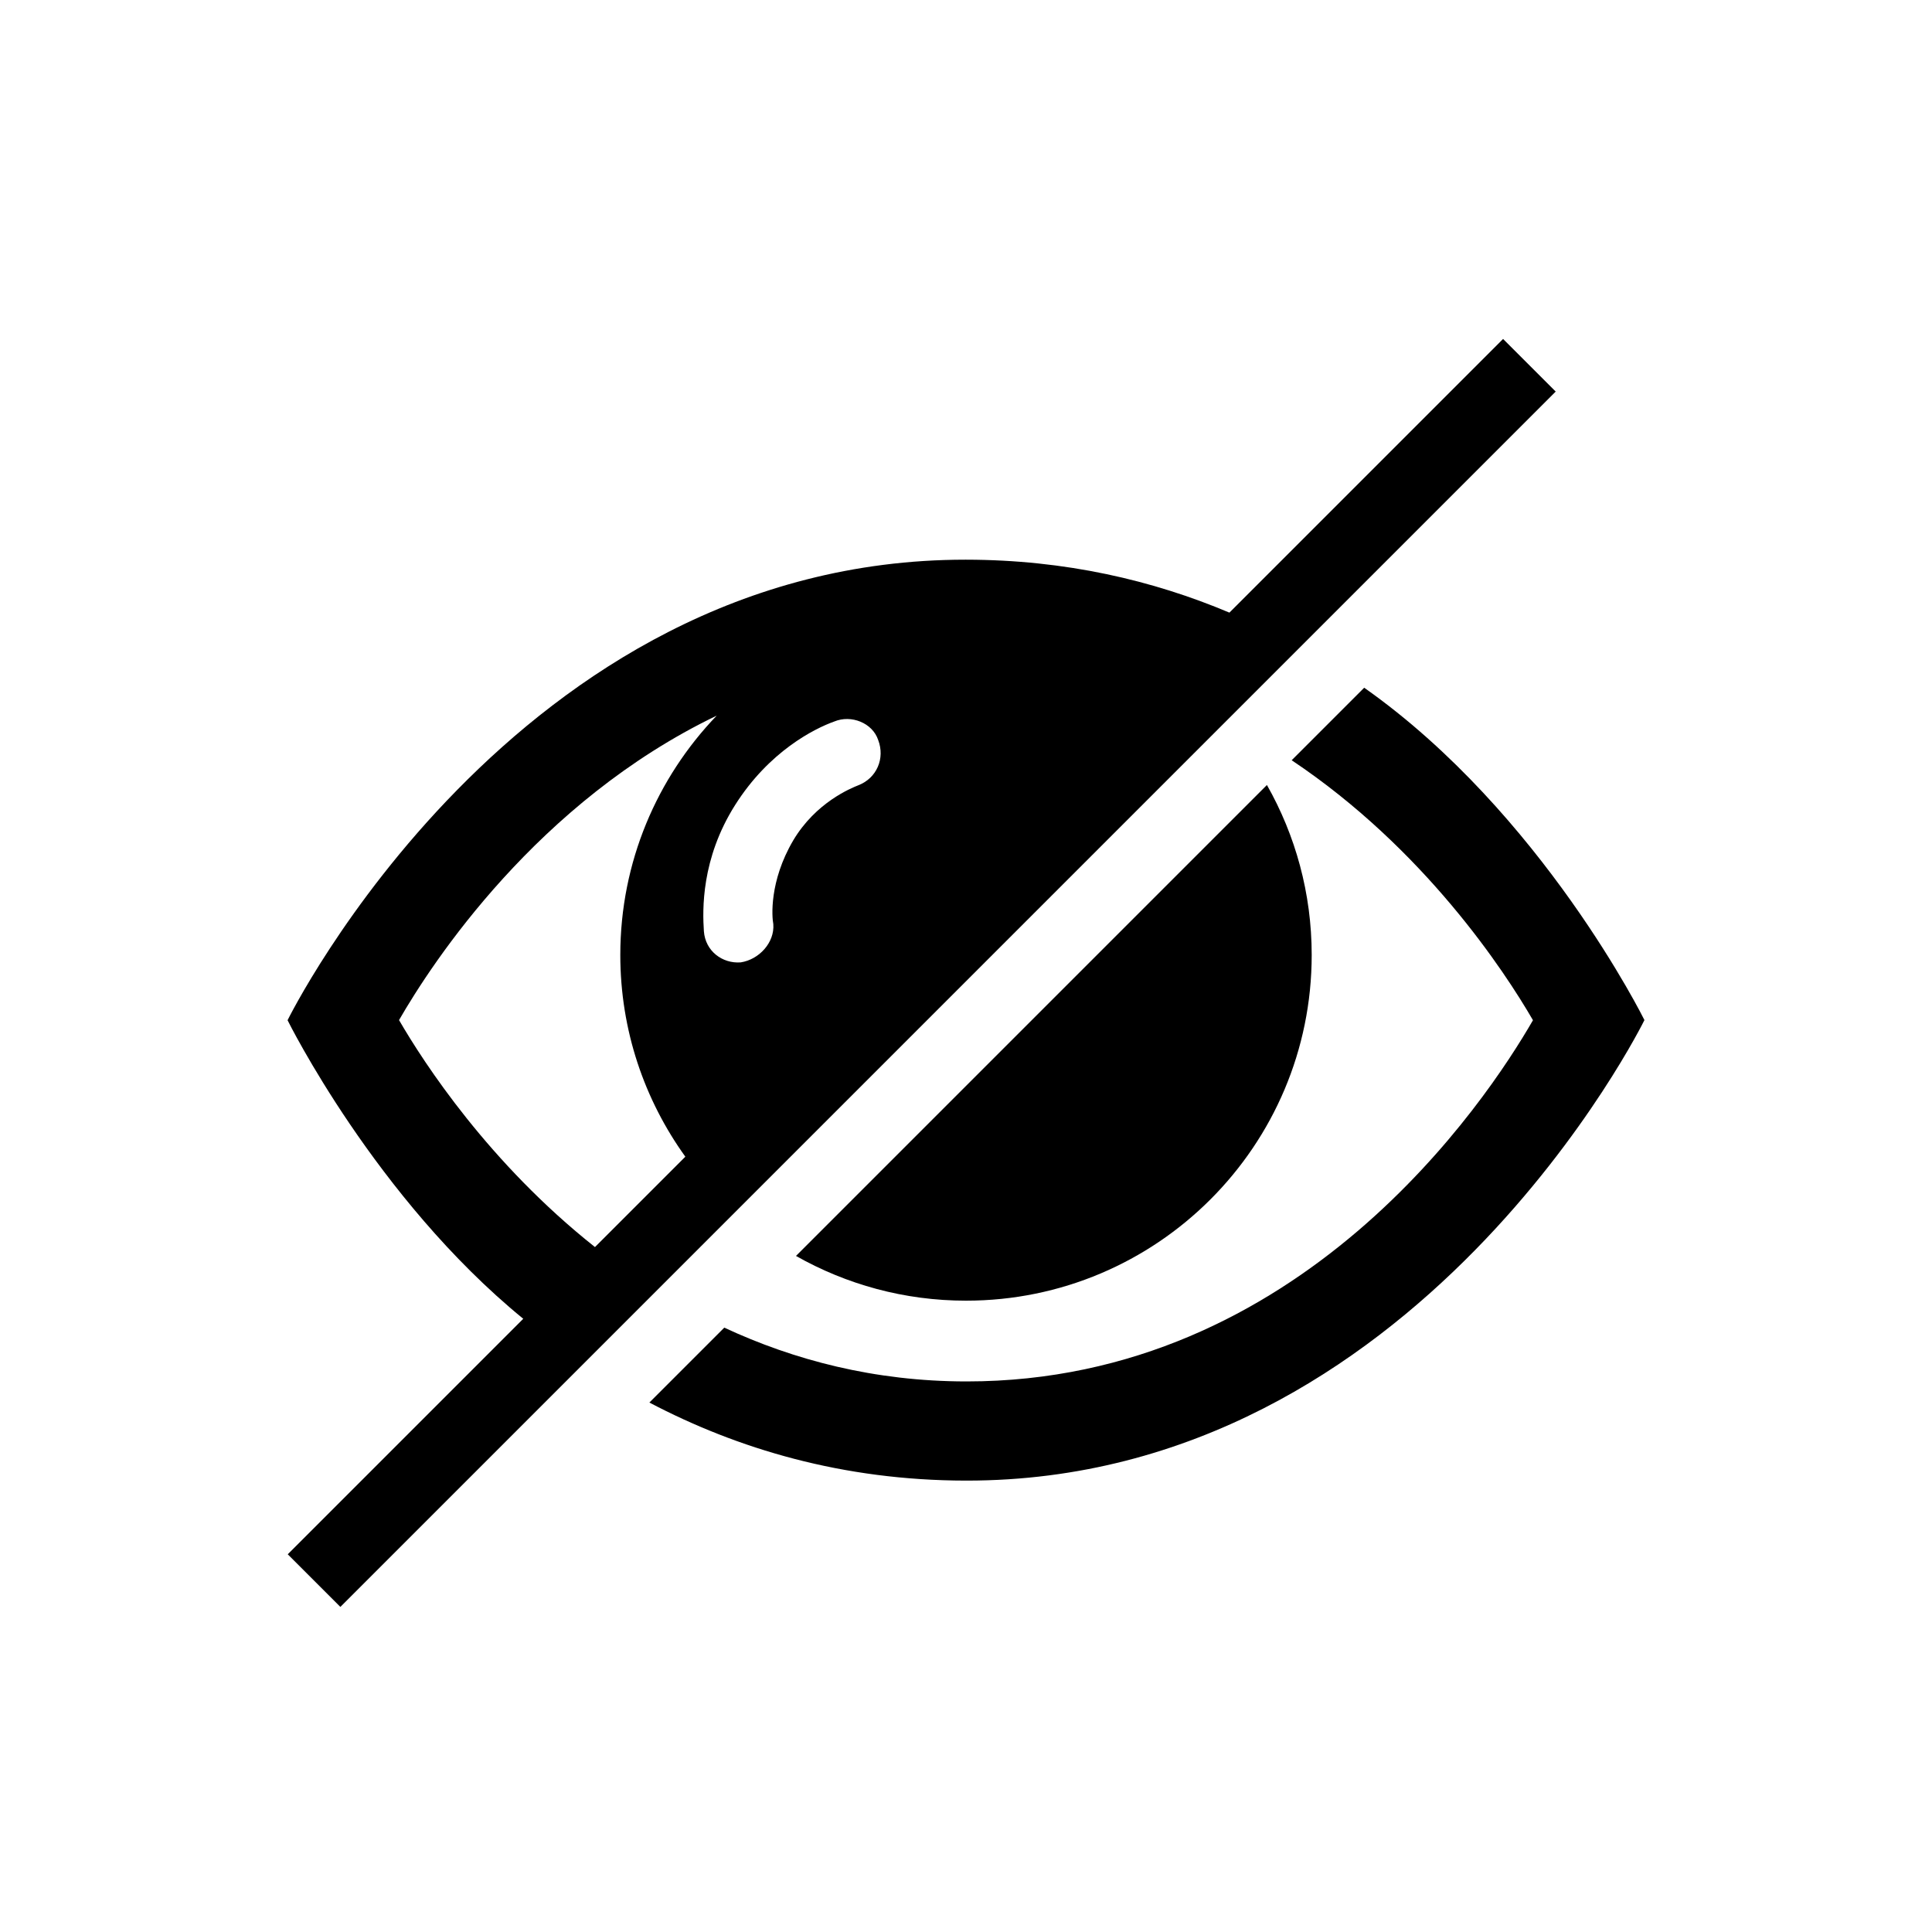<?xml version="1.0" encoding="utf-8"?>
<!-- Generator: Adobe Illustrator 19.1.0, SVG Export Plug-In . SVG Version: 6.00 Build 0)  -->
<!DOCTYPE svg PUBLIC "-//W3C//DTD SVG 1.1//EN" "http://www.w3.org/Graphics/SVG/1.1/DTD/svg11.dtd">
<svg version="1.1" id="ic" xmlns="http://www.w3.org/2000/svg" xmlns:xlink="http://www.w3.org/1999/xlink" x="0px" y="0px"
	 width="465px" height="465px" viewBox="0 0 465 465" enable-background="new 0 0 465 465" xml:space="preserve">
<g>
	<path d="M361.768,81.579l-65.869,65.869c-18.363-7.749-39.442-12.716-63.387-12.741
		h-0.181c-108.65,0-163.117,110.842-163.117,110.842s21.129,42.792,56.725,71.861
		l-56.683,56.683l12.663,12.663L374.431,94.242L361.768,81.579z M200.787,173.657
		c4.092-1.705,9.207,0.341,10.571,4.433c1.705,4.433-0.341,9.207-4.774,10.912
		c-1.705,0.682-10.23,4.092-15.686,13.299c-5.797,9.889-5.115,18.414-4.774,20.119
		c0.341,4.433-3.41,8.525-7.843,9.207c-4.433,0.341-8.525-2.728-8.866-7.502
		c-0.341-5.115-0.682-17.391,7.502-30.349
		C185.101,180.818,196.013,175.362,200.787,173.657z M96.042,245.516
		c8.042-13.952,33.261-52.507,76.449-73.271
		c-14.355,14.951-23.195,35.238-23.195,57.601c0,18.126,5.813,34.886,15.655,48.55
		l-21.751,21.751C117.726,279.958,102.065,255.907,96.042,245.516z"/>
	<path d="M315.704,229.846c0-14.879-3.929-28.829-10.777-40.91L191.58,302.283
		c12.086,6.842,26.04,10.767,40.92,10.767
		C278.452,313.05,315.704,275.798,315.704,229.846z"/>
	<path d="M328.34,165.524l-17.455,17.455c31.978,21.368,51.242,50.78,58.074,62.57
		c-11.229,19.478-55.929,86.938-136.297,86.938h-0.15
		c-22.062-0.023-41.435-5.147-58.189-12.946l-18.029,18.029
		c21.174,11.123,46.482,18.756,76.195,18.787h0.181
		c108.65,0,163.117-110.842,163.117-110.842S371.171,195.717,328.34,165.524z"/>
</g>
</svg>
